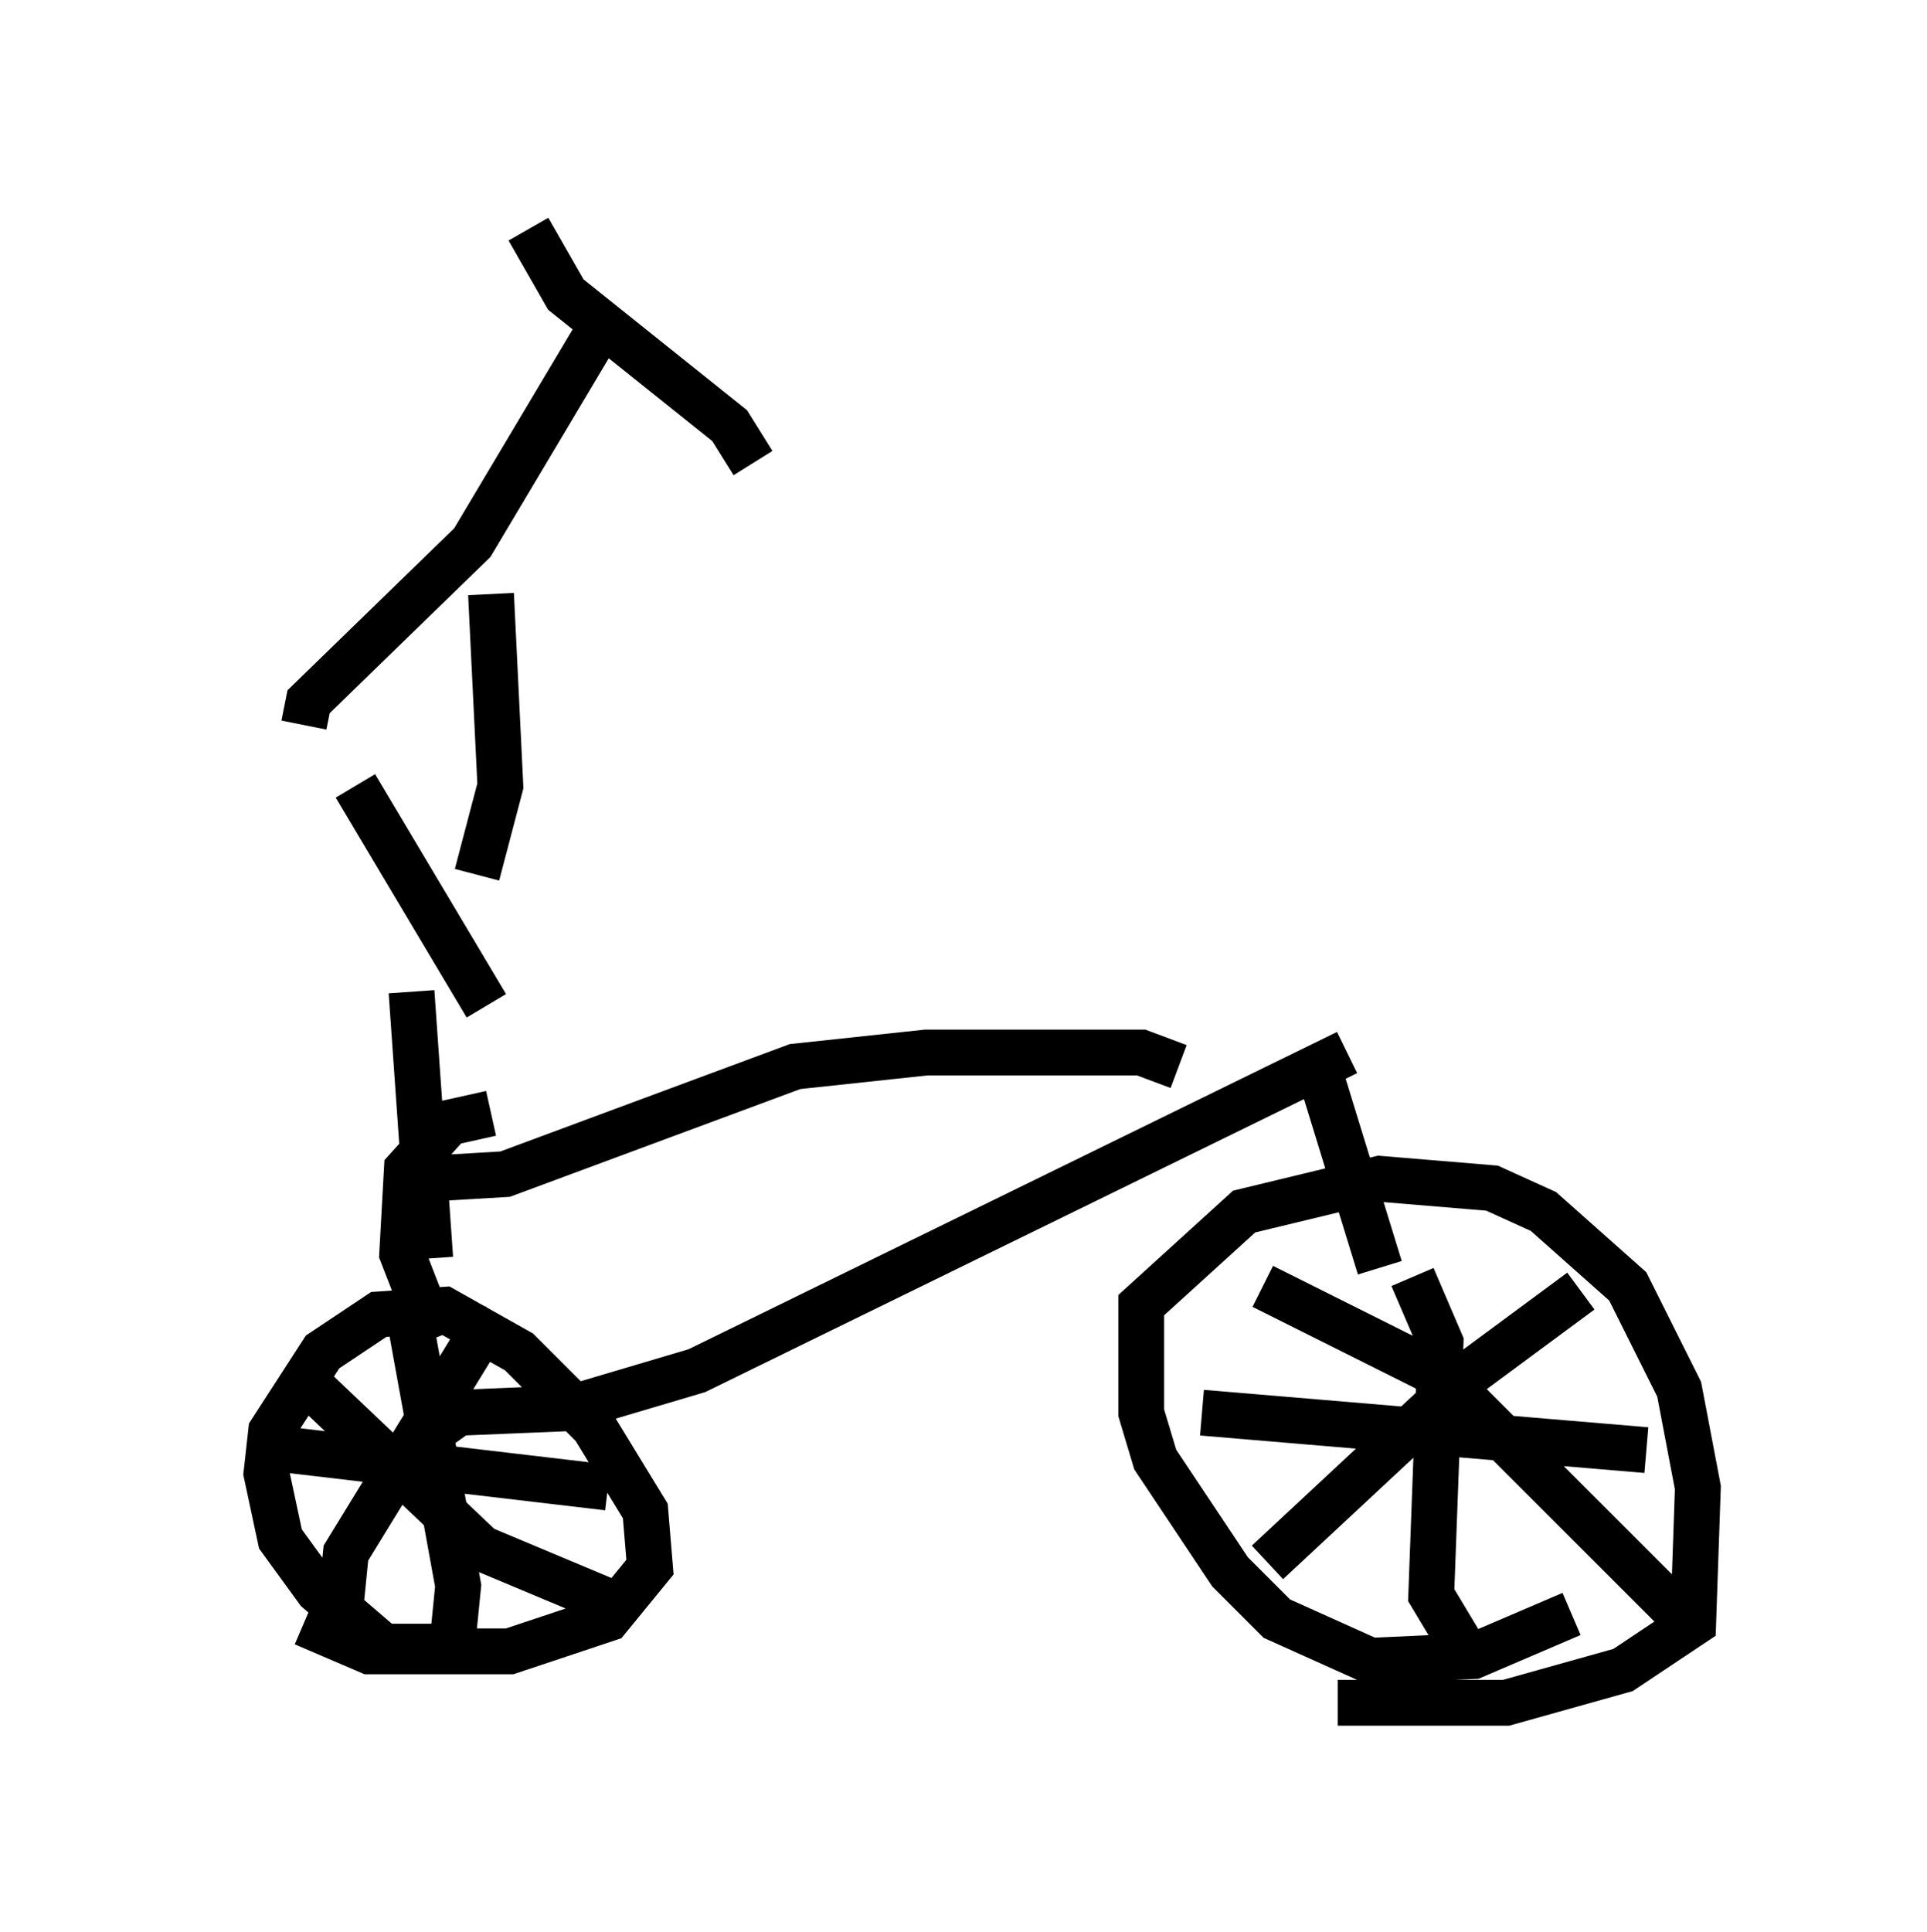 <?xml version="1.0" encoding="utf-8" ?>
<svg baseProfile="full" height="42.157" version="1.1" width="42.055" xmlns="http://www.w3.org/2000/svg" xmlns:ev="http://www.w3.org/2001/xml-events" xmlns:xlink="http://www.w3.org/1999/xlink"><defs /><rect fill="white" height="42.157" width="42.055" x="0" y="0" /><path d="M5, 13.983 m2.756, 3.165 l2.858, 4.798 m-3.981, -6.125 l0.102, -0.51 3.573, -3.471 l2.858, -4.798 m-1.633, -2.042 l0.817, 1.429 3.573, 2.858 l0.51, 0.817 m-5.717, 2.858 l0.204, 4.185 -0.51, 1.94 m-1.429, 2.552 l0.408, 5.819 m-2.756, 1.225 l0.0, 0.0 m1.838, 0.715 l0.0, 0.0 m1.021, -0.204 l-0.715, -1.838 0.102, -1.838 l0.919, -1.021 0.919, -0.204 m-1.429, 1.429 l1.735, -0.102 6.329, -2.348 l2.858, -0.306 4.696, 0.0 l0.817, 0.306 m-16.436, 8.065 l0.715, -0.51 2.45, -0.102 l2.756, -0.817 14.19, -6.942 m-0.51, 0.715 l1.225, 3.981 m4.185, 7.554 l-2.144, 0.919 -2.246, 0.102 l-2.042, -0.919 -1.021, -1.021 l-1.633, -2.45 -0.306, -1.021 l0.0, -2.348 2.246, -2.042 l2.96, -0.715 2.45, 0.204 l1.123, 0.51 1.838, 1.633 l1.123, 2.246 0.408, 2.144 l-0.102, 2.96 -1.531, 1.021 l-2.552, 0.715 -3.675, 0.0 m2.654, -1.327 l-0.613, -1.021 0.204, -5.513 l-0.613, -1.429 m5.104, 3.777 l-9.698, -0.817 m1.429, 3.267 l4.492, -4.185 2.348, -1.735 m2.552, 7.452 l-5.615, -5.615 -3.879, -1.94 m-17.967, 7.861 l-1.225, 0.0 -1.429, -1.225 l-0.817, -1.123 -0.306, -1.429 l0.102, -0.919 1.123, -1.735 l1.225, -0.817 1.429, -0.102 l1.633, 0.919 1.633, 1.633 l1.123, 1.838 0.102, 1.225 l-0.919, 1.123 -2.144, 0.715 l-3.063, 0.0 -1.429, -0.613 m3.267, 0.204 l0.102, -1.021 -1.021, -5.615 m4.288, 3.471 l-6.942, -0.817 m1.123, 3.267 l0.102, -1.021 2.756, -4.492 l0.613, -0.51 m2.756, 6.227 l-3.165, -1.327 -4.083, -3.879 " fill="none" stroke="black" stroke-width="1" /></svg>